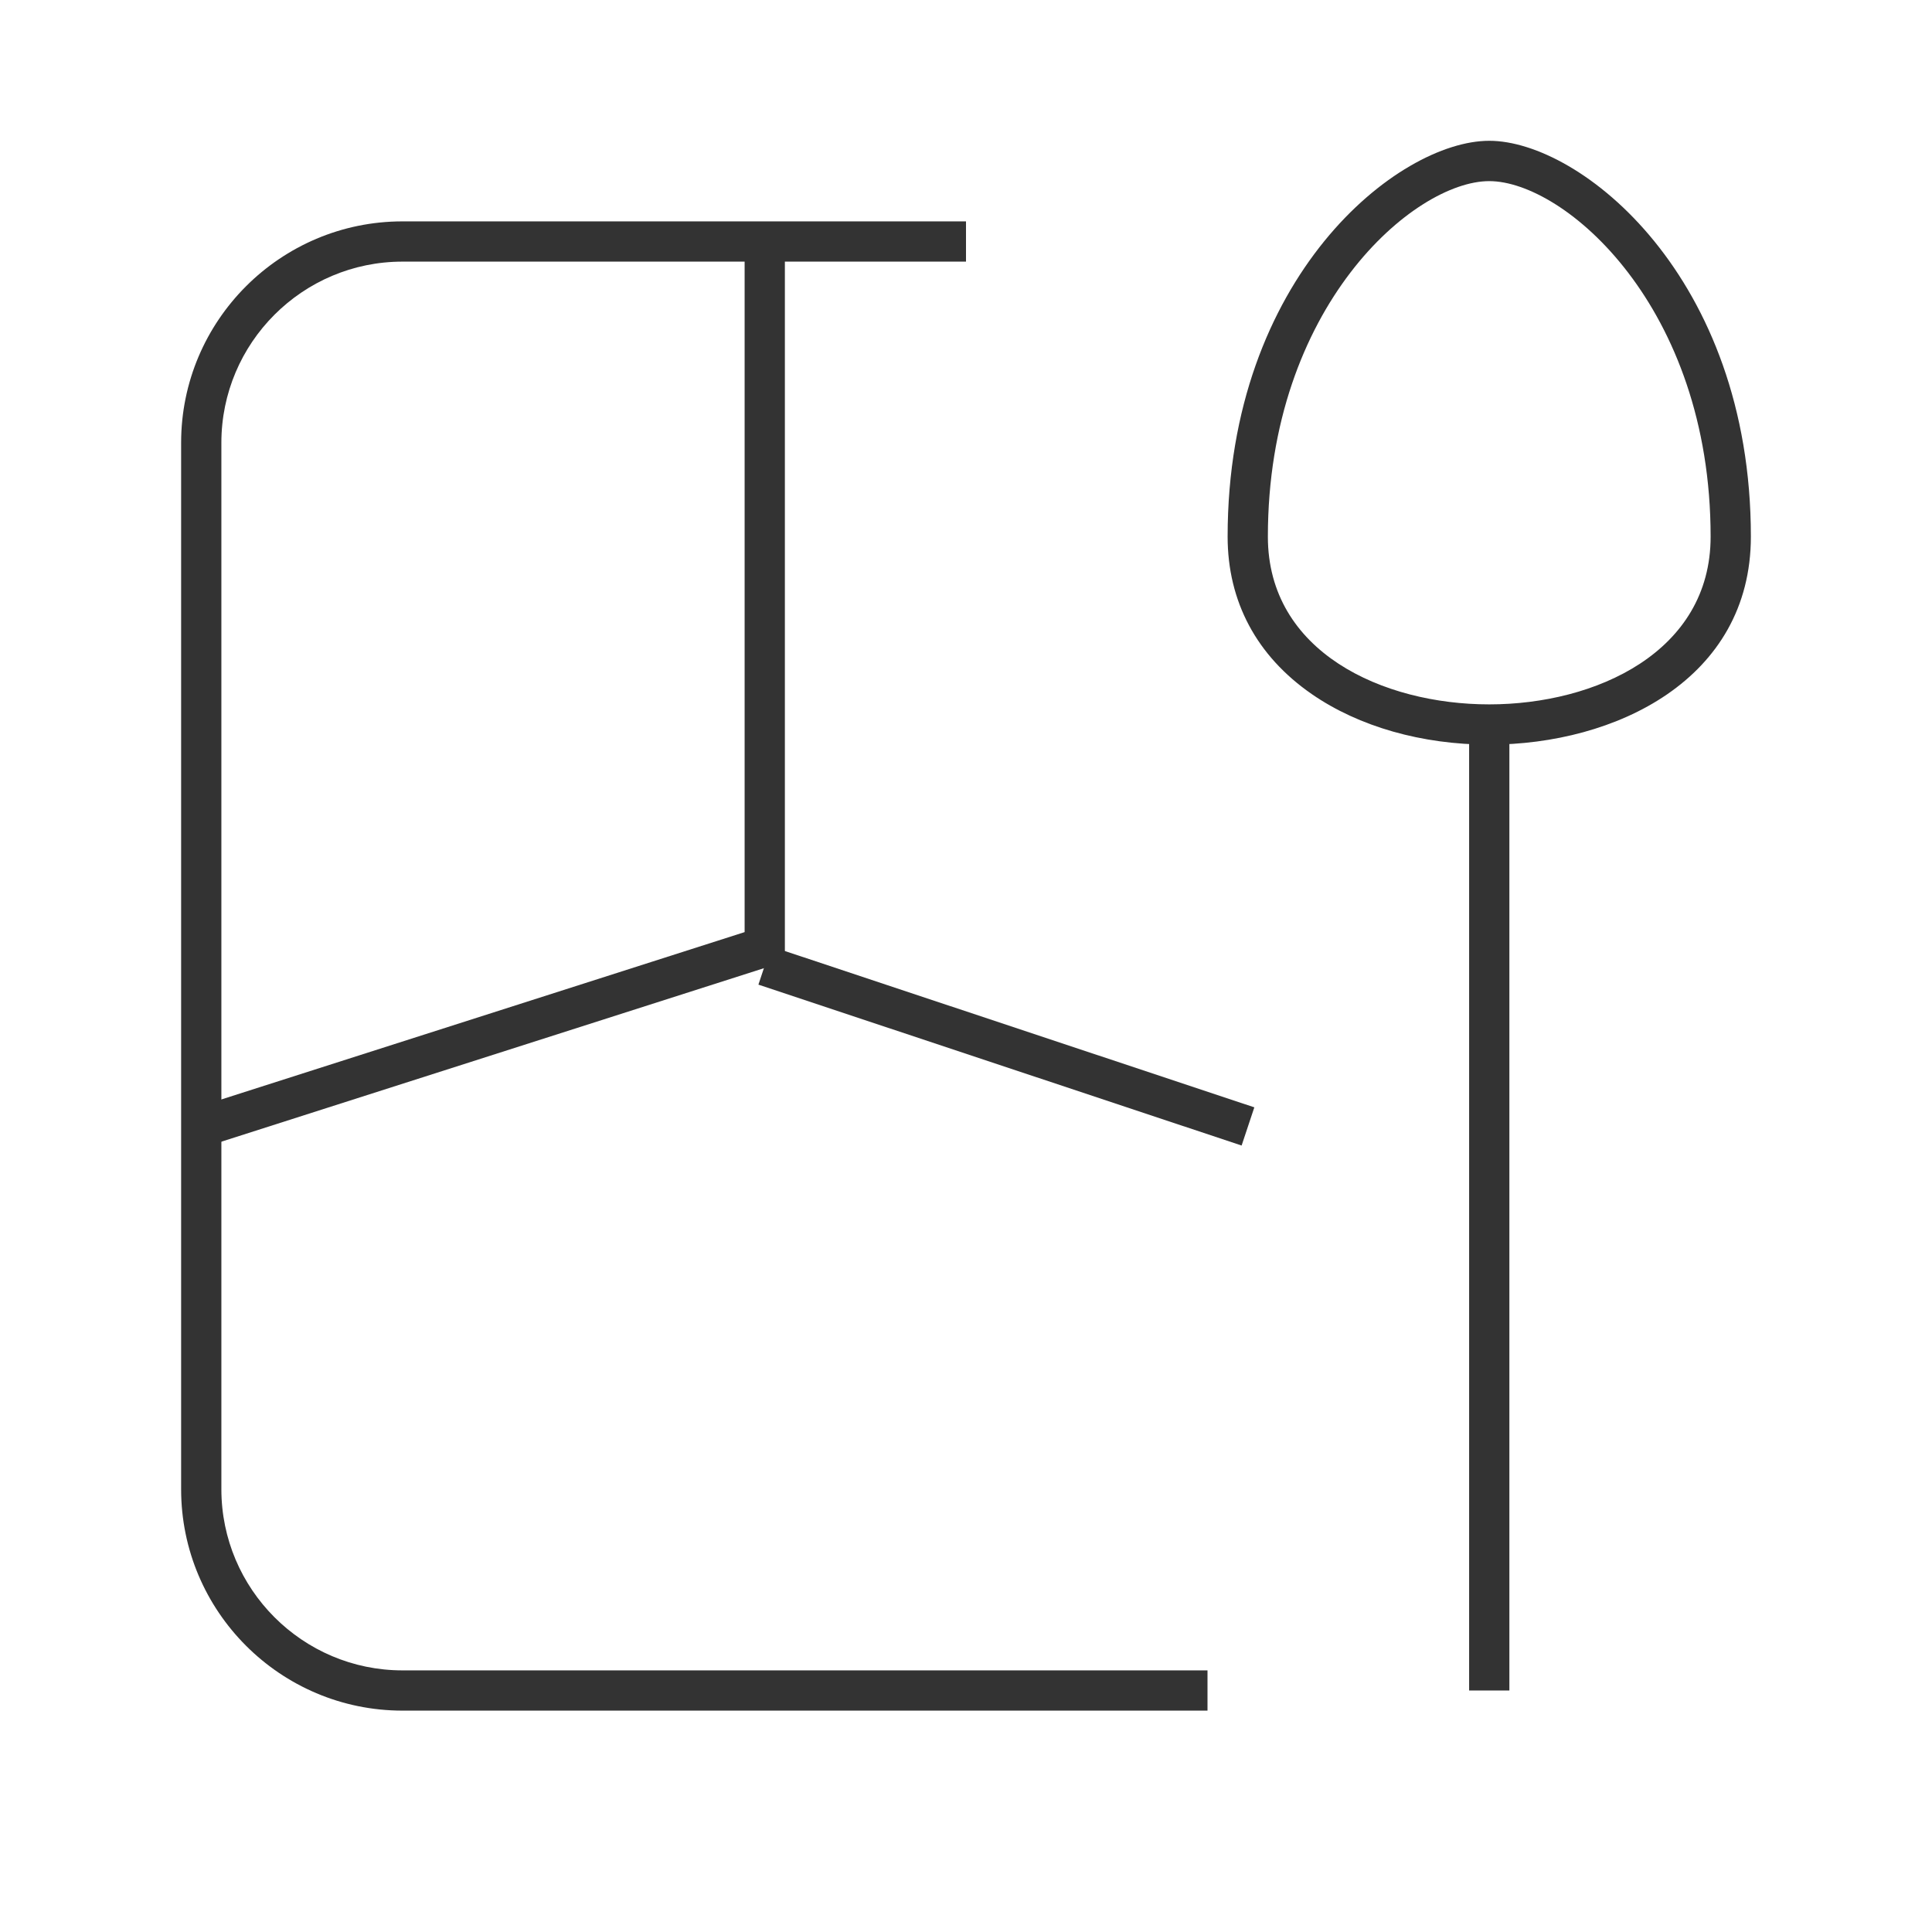 <?xml version="1.0" encoding="iso-8859-1"?>
<svg version="1.1" id="&#x56FE;&#x5C42;_1" xmlns="http://www.w3.org/2000/svg" xmlns:xlink="http://www.w3.org/1999/xlink" x="0px"
	 y="0px" viewBox="0 0 24 24" style="enable-background:new 0 0 24 24;" xml:space="preserve">
<path style="fill:#333333;" d="M15,21.25H5c-1.517,0-2.75-1.233-2.75-2.75v-13c0-1.517,1.233-2.75,2.75-2.75h7v0.5H5
	c-1.241,0-2.25,1.009-2.25,2.25v13c0,1.24,1.009,2.25,2.25,2.25h10V21.25z"/>
<polygon style="fill:#333333;" points="2.576,14.238 2.424,13.762 9.25,11.579 9.25,3 9.75,3 9.75,11.944 "/>
<rect x="12.25" y="9.838" transform="matrix(0.316 -0.949 0.949 0.316 -3.786 20.748)" style="fill:#333333;" width="0.5" height="6.325"/>
<rect x="18.25" y="9" style="fill:#333333;" width="0.5" height="12"/>
<path style="fill:#333333;" d="M18.5,9.25c-0.836,0-1.619-0.223-2.205-0.628c-0.684-0.473-1.045-1.149-1.045-1.956
	c0-3.228,2.116-4.917,3.25-4.917s3.25,1.688,3.25,4.917C21.75,8.441,20.065,9.25,18.5,9.25z M18.5,2.25
	c-0.934,0-2.75,1.559-2.75,4.417c0,1.432,1.426,2.083,2.75,2.083s2.75-0.652,2.75-2.083C21.25,3.809,19.434,2.25,18.5,2.25z"/>
</svg>






